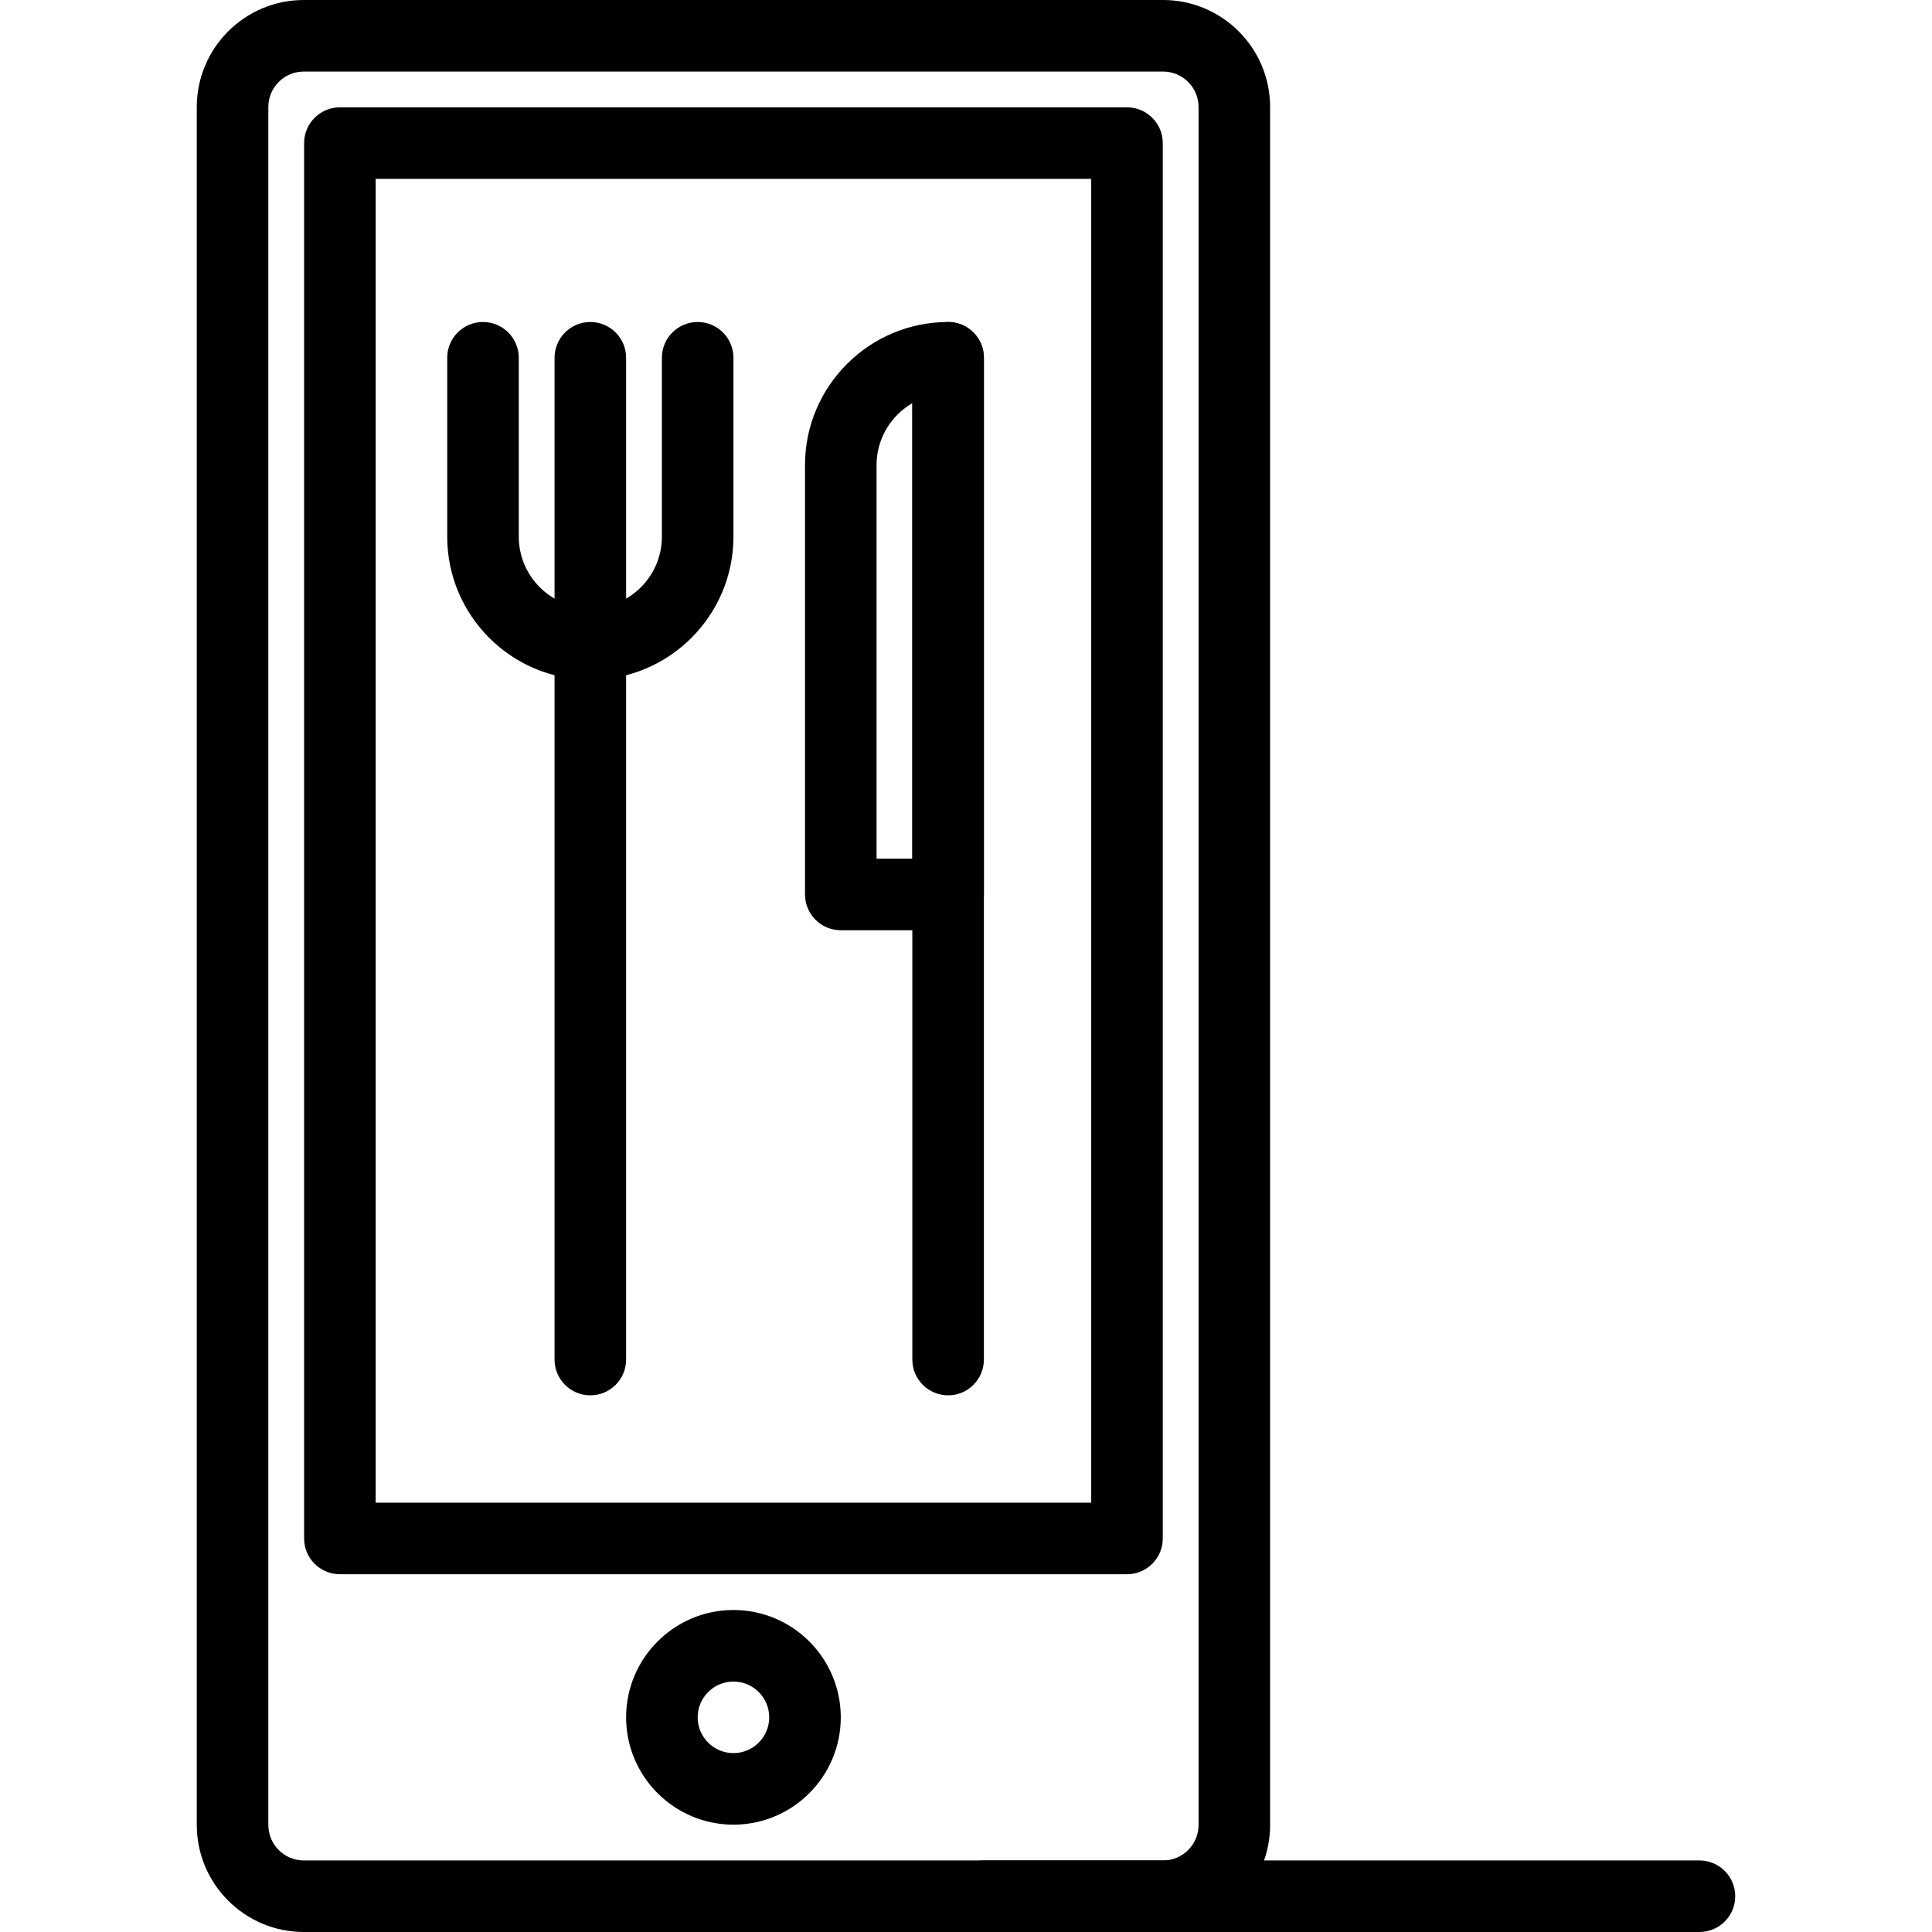 <?xml version="1.0" encoding="iso-8859-1"?>
<!-- Generator: Adobe Illustrator 19.0.0, SVG Export Plug-In . SVG Version: 6.00 Build 0)  -->
<svg version="1.1" id="Capa_1" xmlns="http://www.w3.org/2000/svg" xmlns:xlink="http://www.w3.org/1999/xlink" x="0px" y="0px"
	 viewBox="0 0 368.64 368.64" style="enable-background:new 0 0 368.64 368.64;" xml:space="preserve">
<g>
	<g>
		<path d="M221.926,0H57.967c-11.261,0-20.42,9.16-20.42,20.42V348.22c0,11.261,9.16,20.42,20.42,20.42h163.959
			c11.261,0,20.42-9.16,20.42-20.42V20.42C242.347,9.16,233.187,0,221.926,0z M228.693,348.22c0,3.731-3.036,6.767-6.767,6.767
			H57.967c-3.731,0-6.767-3.036-6.767-6.767V20.42c0-3.731,3.036-6.767,6.767-6.767h163.959c3.731,0,6.767,3.036,6.767,6.767V348.22
			z"/>
	</g>
</g>
<g>
	<g>
		<path d="M215.04,20.48H64.853c-3.77,0-6.827,3.057-6.827,6.827v266.24c0,3.77,3.057,6.827,6.827,6.827H215.04
			c3.77,0,6.827-3.057,6.827-6.827V27.307C221.867,23.537,218.81,20.48,215.04,20.48z M208.213,286.72H71.68V34.133h136.533V286.72z
			"/>
	</g>
</g>
<g>
	<g>
		<path d="M139.947,307.2c-11.293,0-20.48,9.187-20.48,20.48c0,11.293,9.187,20.48,20.48,20.48c11.293,0,20.48-9.187,20.48-20.48
			C160.427,316.387,151.24,307.2,139.947,307.2z M139.947,334.507c-3.763,0-6.827-3.063-6.827-6.827
			c0-3.763,3.063-6.827,6.827-6.827c3.763,0,6.827,3.063,6.827,6.827C146.773,331.443,143.71,334.507,139.947,334.507z"/>
	</g>
</g>
<g>
	<g>
		<path d="M112.64,61.44c-3.77,0-6.827,3.057-6.827,6.827v191.147c0,3.77,3.057,6.827,6.827,6.827s6.827-3.057,6.827-6.827V68.267
			C119.467,64.497,116.41,61.44,112.64,61.44z"/>
	</g>
</g>
<g>
	<g>
		<path d="M180.907,61.44c-3.77,0-6.827,3.057-6.827,6.827v191.147c0,3.77,3.057,6.827,6.827,6.827s6.827-3.057,6.827-6.827V68.267
			C187.733,64.497,184.677,61.44,180.907,61.44z"/>
	</g>
</g>
<g>
	<g>
		<path d="M133.12,61.44c-3.77,0-6.827,3.057-6.827,6.827V102.4c0,7.53-6.124,13.653-13.653,13.653
			c-7.53,0-13.653-6.124-13.653-13.653V68.267c0-3.77-3.057-6.827-6.827-6.827s-6.827,3.057-6.827,6.827V102.4
			c0,15.056,12.25,27.307,27.307,27.307s27.307-12.25,27.307-27.307V68.267C139.947,64.497,136.89,61.44,133.12,61.44z"/>
	</g>
</g>
<g>
	<g>
		<path d="M180.907,61.44c-15.056,0-27.307,12.25-27.307,27.307v81.92c0,3.77,3.057,6.827,6.827,6.827h20.48
			c3.77,0,6.827-3.057,6.827-6.827v-102.4C187.733,64.497,184.677,61.44,180.907,61.44z M174.08,163.84h-6.827V88.747
			c0-5.043,2.749-9.457,6.827-11.82V163.84z"/>
	</g>
</g>
<g>
	<g>
		<path d="M324.267,354.987H187.733c-3.77,0-6.827,3.057-6.827,6.827c0,3.77,3.057,6.827,6.827,6.827h136.533
			c3.77,0,6.827-3.057,6.827-6.827S328.037,354.987,324.267,354.987z"/>
	</g>
</g>
<g>
</g>
<g>
</g>
<g>
</g>
<g>
</g>
<g>
</g>
<g>
</g>
<g>
</g>
<g>
</g>
<g>
</g>
<g>
</g>
<g>
</g>
<g>
</g>
<g>
</g>
<g>
</g>
<g>
</g>
</svg>
